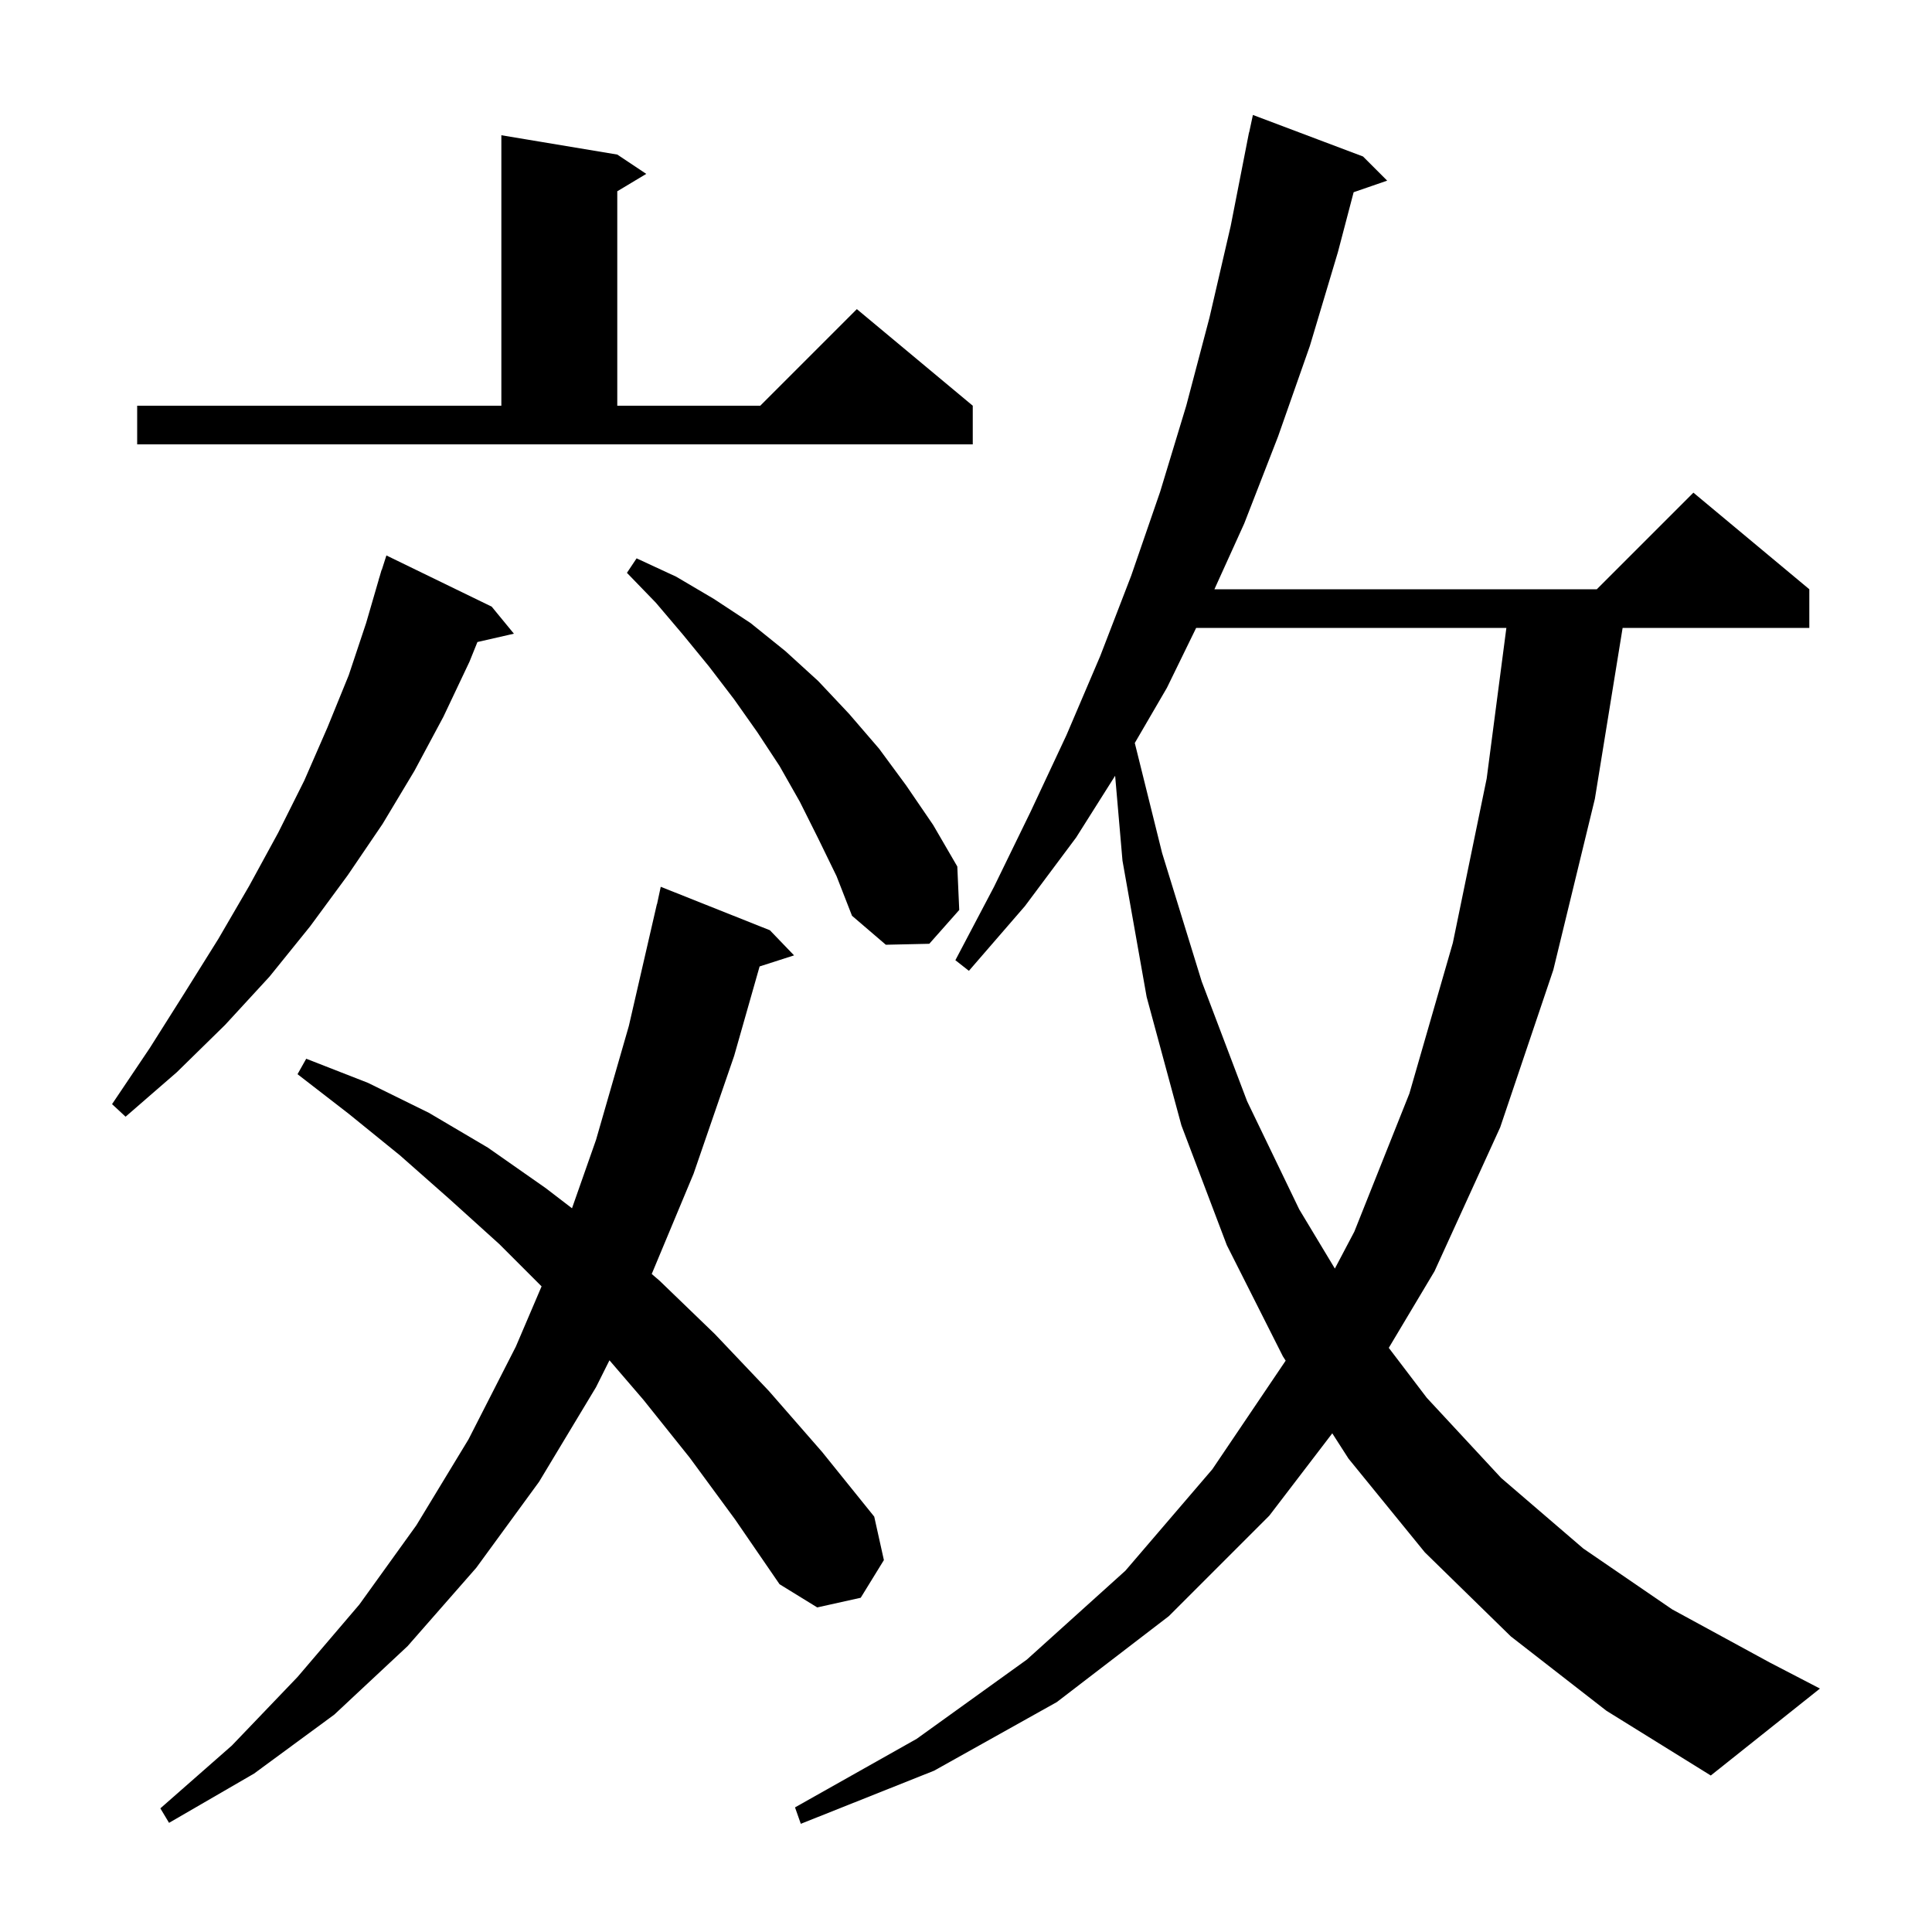 <svg xmlns="http://www.w3.org/2000/svg" xmlns:xlink="http://www.w3.org/1999/xlink" version="1.1" baseProfile="full" viewBox="0 0 200 200" width="200" height="200">
<g fill="black">
<path d="M 156.4 169.4 L 147.5 160.7 L 139.6 151.0 L 137.917 148.377 L 131.4 156.9 L 121.0 167.3 L 109.4 176.2 L 96.7 183.3 L 82.9 188.8 L 82.3 187.1 L 94.9 180.0 L 106.3 171.8 L 116.5 162.6 L 125.5 152.1 L 133.092 140.856 L 132.8 140.4 L 127.0 128.9 L 122.3 116.5 L 118.7 103.2 L 116.2 89.1 L 115.438 80.307 L 111.4 86.7 L 106.1 93.8 L 100.3 100.5 L 98.9 99.4 L 102.9 91.8 L 106.7 84.0 L 110.4 76.1 L 113.9 67.9 L 117.1 59.6 L 120.1 50.9 L 122.8 42.0 L 125.2 32.9 L 127.4 23.4 L 129.104 14.701 L 129.1 14.7 L 129.148 14.476 L 129.3 13.7 L 129.314 13.703 L 129.7 11.9 L 141.1 16.2 L 143.6 18.7 L 140.128 19.899 L 138.5 26.1 L 135.6 35.8 L 132.3 45.2 L 128.8 54.2 L 125.716 61.0 L 165.3 61.0 L 175.3 51.0 L 187.3 61.0 L 187.3 65.0 L 167.973 65.0 L 165.1 82.7 L 160.8 100.4 L 155.3 116.7 L 148.5 131.6 L 143.766 139.53 L 147.7 144.7 L 155.4 153.0 L 163.9 160.3 L 173.1 166.6 L 183.2 172.1 L 188.4 174.8 L 177.1 183.8 L 166.3 177.1 Z M 71.4 150.9 L 66.6 144.9 L 63.091 140.818 L 61.7 143.6 L 55.8 153.4 L 49.3 162.3 L 42.2 170.4 L 34.6 177.5 L 26.3 183.6 L 17.5 188.7 L 16.6 187.2 L 24.0 180.7 L 30.8 173.6 L 37.2 166.1 L 43.1 157.9 L 48.5 149.0 L 53.4 139.4 L 56.064 133.164 L 51.7 128.8 L 46.5 124.1 L 41.4 119.6 L 36.1 115.3 L 30.8 111.2 L 31.7 109.6 L 38.1 112.1 L 44.4 115.2 L 50.5 118.8 L 56.5 123.0 L 59.213 125.08 L 61.7 118.0 L 65.1 106.2 L 68.0 93.6 L 68.014 93.603 L 68.4 91.8 L 79.7 96.3 L 82.2 98.9 L 78.634 100.046 L 76.0 109.3 L 71.8 121.5 L 67.467 131.882 L 68.3 132.6 L 74.0 138.1 L 79.6 144.0 L 85.1 150.3 L 90.5 157.0 L 91.5 161.5 L 89.1 165.4 L 84.6 166.4 L 80.7 164.0 L 76.1 157.3 Z M 123.826 65.0 L 120.8 71.2 L 117.473 76.914 L 120.3 88.3 L 124.4 101.6 L 129.1 114.0 L 134.5 125.2 L 138.185 131.322 L 140.2 127.5 L 145.9 113.2 L 150.4 97.6 L 153.9 80.6 L 155.939 65.0 Z M 50.9 62.8 L 53.2 65.6 L 49.423 66.462 L 48.6 68.5 L 45.9 74.2 L 42.9 79.8 L 39.6 85.3 L 36.0 90.6 L 32.1 95.9 L 27.9 101.1 L 23.3 106.1 L 18.3 111.0 L 13.0 115.6 L 11.6 114.3 L 15.5 108.5 L 19.1 102.8 L 22.6 97.2 L 25.8 91.7 L 28.8 86.2 L 31.5 80.8 L 33.9 75.3 L 36.1 69.9 L 37.9 64.5 L 39.208 60.002 L 39.2 60.0 L 39.3 59.688 L 39.5 59.0 L 39.518 59.006 L 40.0 57.5 Z M 84.7 86.8 L 82.8 83.0 L 80.7 79.3 L 78.4 75.8 L 76.0 72.4 L 73.4 69.0 L 70.7 65.7 L 67.9 62.4 L 64.9 59.3 L 65.9 57.8 L 70.0 59.7 L 73.9 62.0 L 77.7 64.5 L 81.3 67.4 L 84.7 70.5 L 87.9 73.9 L 91.0 77.5 L 93.8 81.3 L 96.6 85.4 L 99.1 89.7 L 99.3 94.2 L 96.2 97.7 L 91.7 97.8 L 88.2 94.8 L 86.6 90.7 Z M 14.2 42.0 L 51.9 42.0 L 51.9 14.0 L 63.9 16.0 L 66.9 18.0 L 63.9 19.8 L 63.9 42.0 L 78.7 42.0 L 88.7 32.0 L 100.7 42.0 L 100.7 46.0 L 14.2 46.0 Z " />
</g>
</svg>
